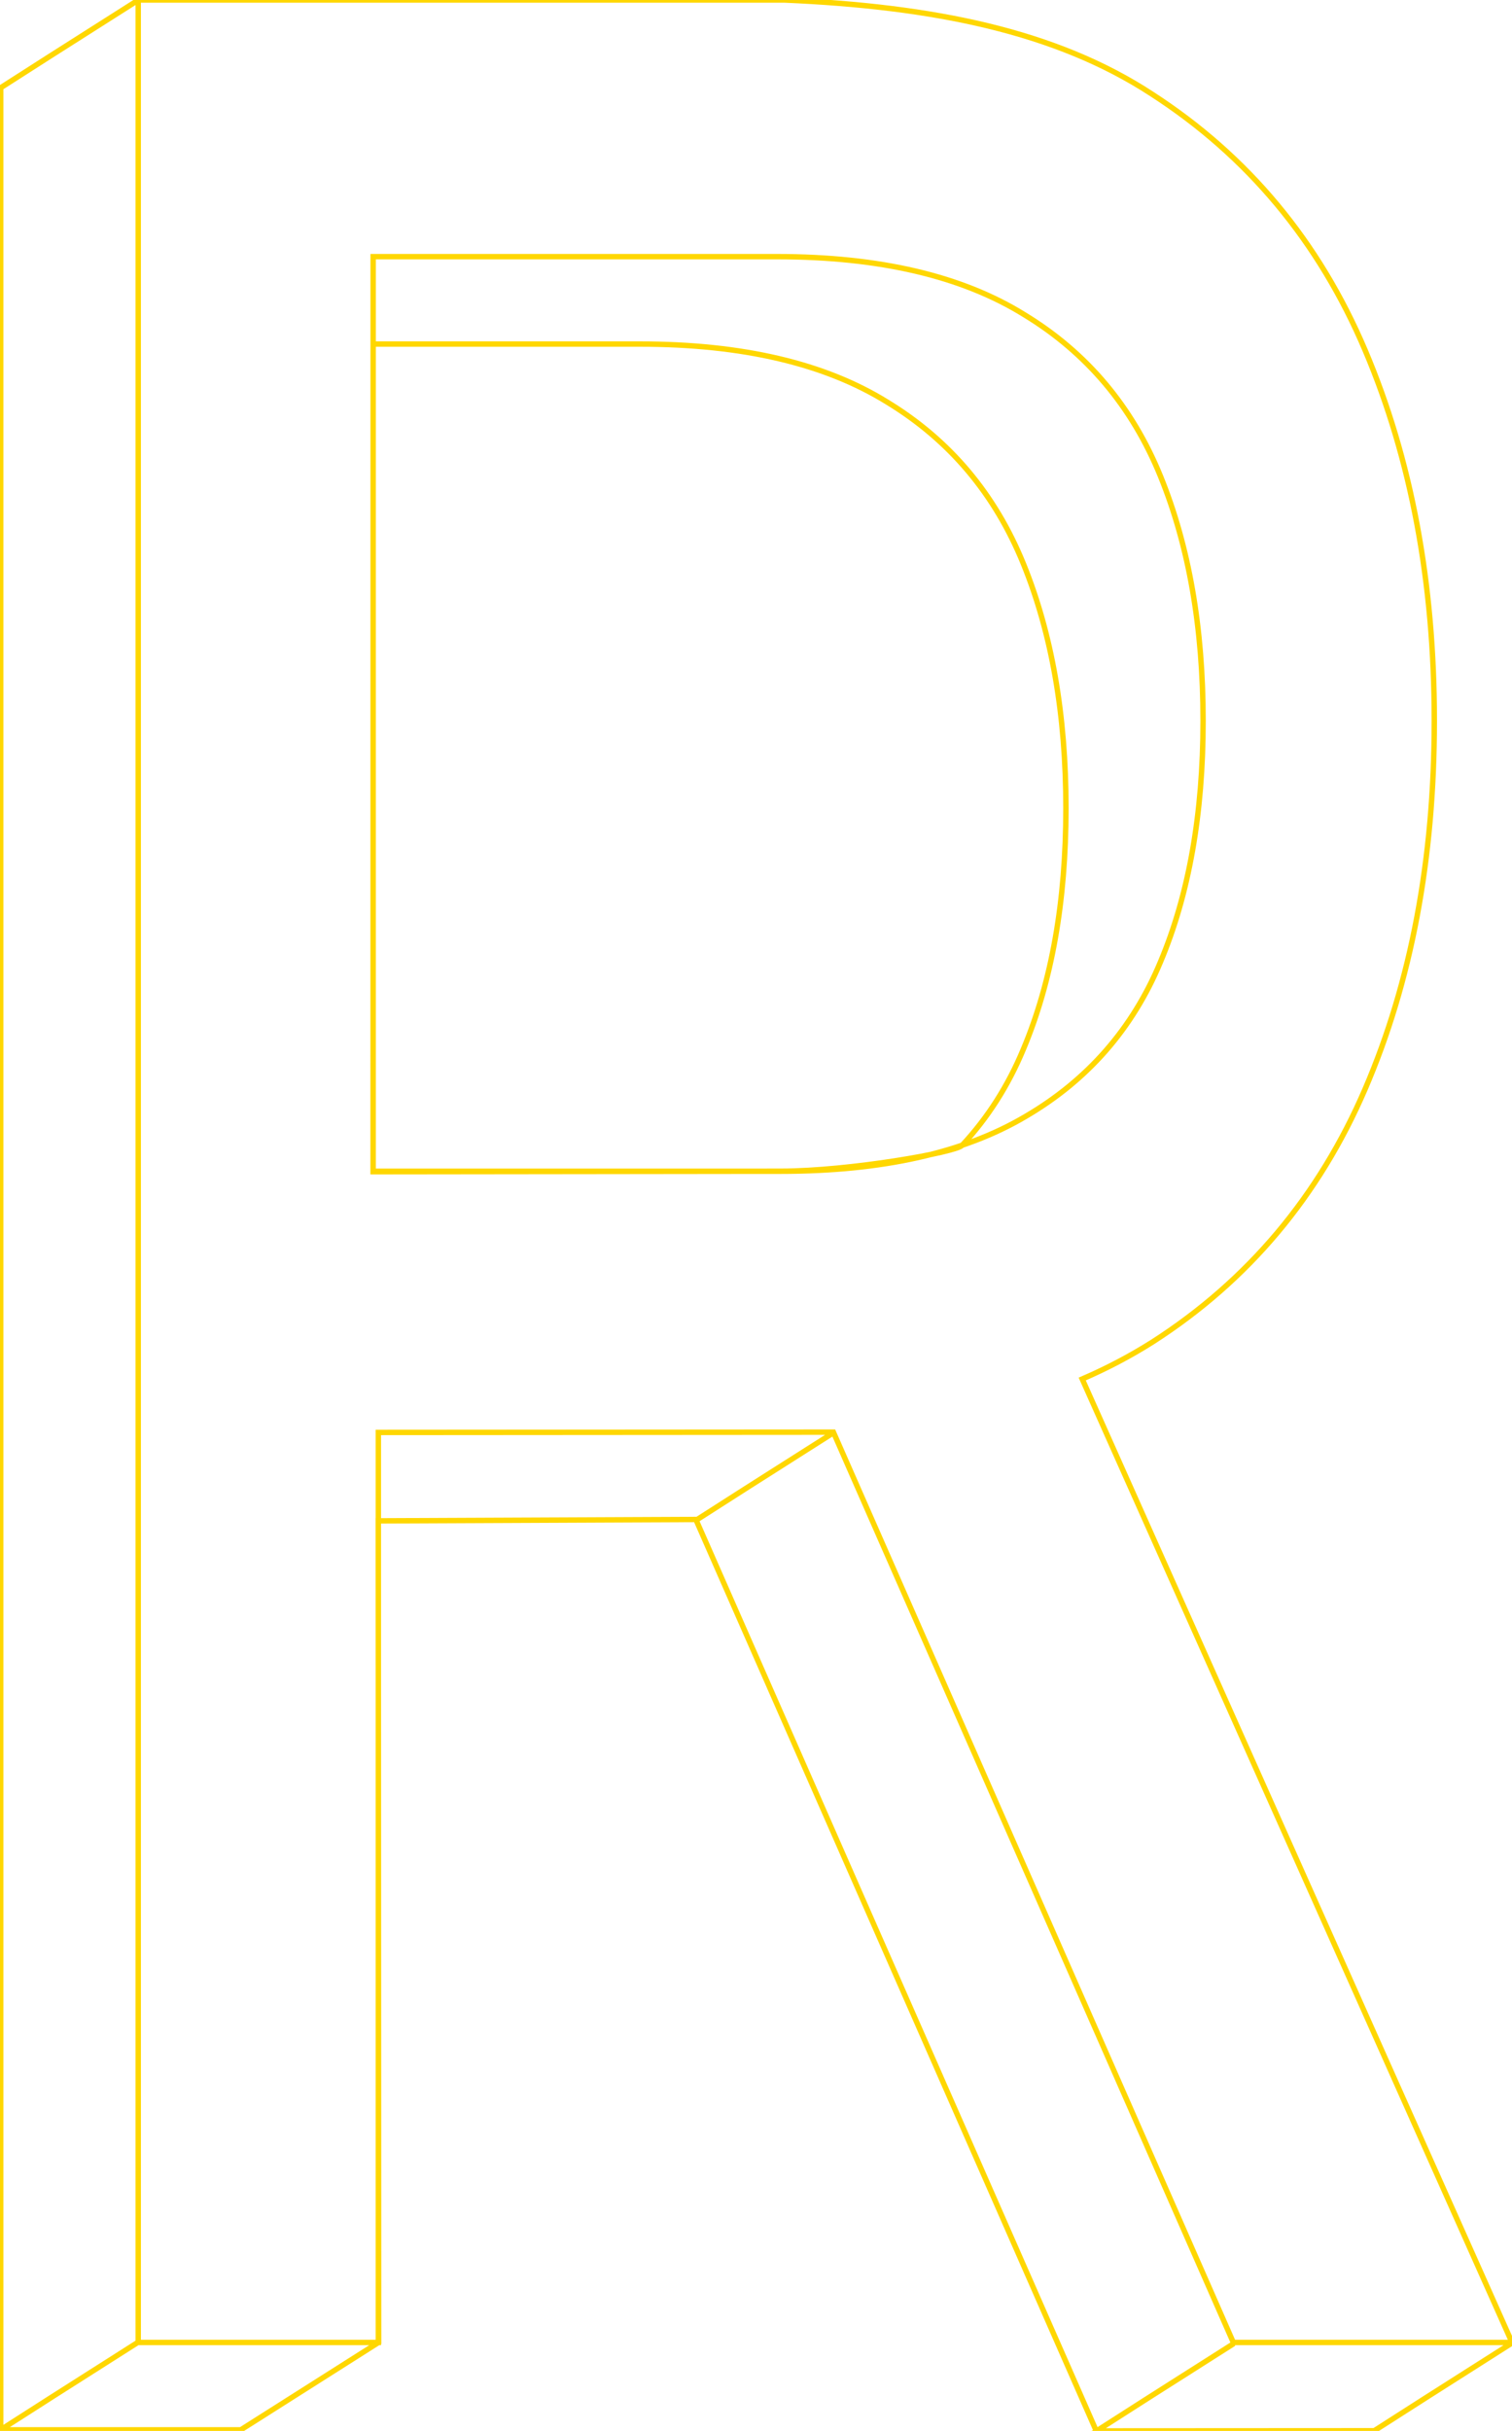 <?xml version="1.0" encoding="utf-8"?>
<svg viewBox="28.987 49.597 560 900" fill="none" xmlns="http://www.w3.org/2000/svg">
  <path fill-rule="evenodd" clip-rule="evenodd"
    d="M 80.184 49.597 L 319.511 49.597 C 374.601 51.975 419.994 61.145 455.577 84.403 C 491.114 107.349 517.485 138.991 534.607 179.32 C 551.694 219.574 560.212 265.303 560.212 316.452 C 560.212 367.6 551.694 413.055 534.603 452.75 C 517.478 492.52 491.22 523.736 455.916 546.406 C 447.725 551.589 439.024 556.174 429.807 560.153 L 588.987 916.856 L 485.77 916.856 L 337.649 579.82 L 169.125 579.934 L 169.125 916.856 L 80.184 916.856 L 80.184 49.597 Z M 434.832 949.19 L 286.712 612.154 L 169.101 612.665 L 169.224 916.828 L 118.188 949.19 L 29.246 949.19 L 29.246 81.931 M 80.114 916.771 L 48.454 936.893 L 29.316 949.133 M 79.785 49.891 L 48.125 70.003 L 28.987 82.243 M 588.771 917.178 L 557.111 937.3 L 537.973 949.54 L 435.154 949.597 L 454.292 937.357 L 485.952 917.244 M 336.931 580.512 L 305.271 600.624 L 286.133 612.864 M 318.139 483.226 C 355.646 483.226 385.836 476.491 408.707 463.01 C 431.806 449.538 448.501 430.439 458.791 405.732 C 469.315 380.75 474.573 350.983 474.573 316.452 C 474.573 281.92 469.315 251.737 458.791 225.902 C 448.272 200.077 431.462 180.135 408.363 166.104 C 385.264 151.78 354.733 144.618 316.768 144.618 L 167.194 144.618 L 167.194 483.226 L 318.139 483.226 Z M 167.17 483.397 C 167.17 483.397 253.519 483.274 318.154 483.217 C 343.885 483.189 382.932 476.197 385.286 473.677 C 394.782 463.502 402.351 451.641 407.993 438.094 C 418.517 413.102 423.775 383.345 423.775 348.804 C 423.775 314.273 418.517 284.09 407.993 258.264 C 397.474 232.43 380.664 212.497 357.565 198.457 C 334.466 184.142 303.935 176.98 265.97 176.98 L 167.194 176.98 L 167.17 483.397 Z"
    stroke="#ffd700" style="stroke-width: 2px; paint-order: fill;" />
</svg>